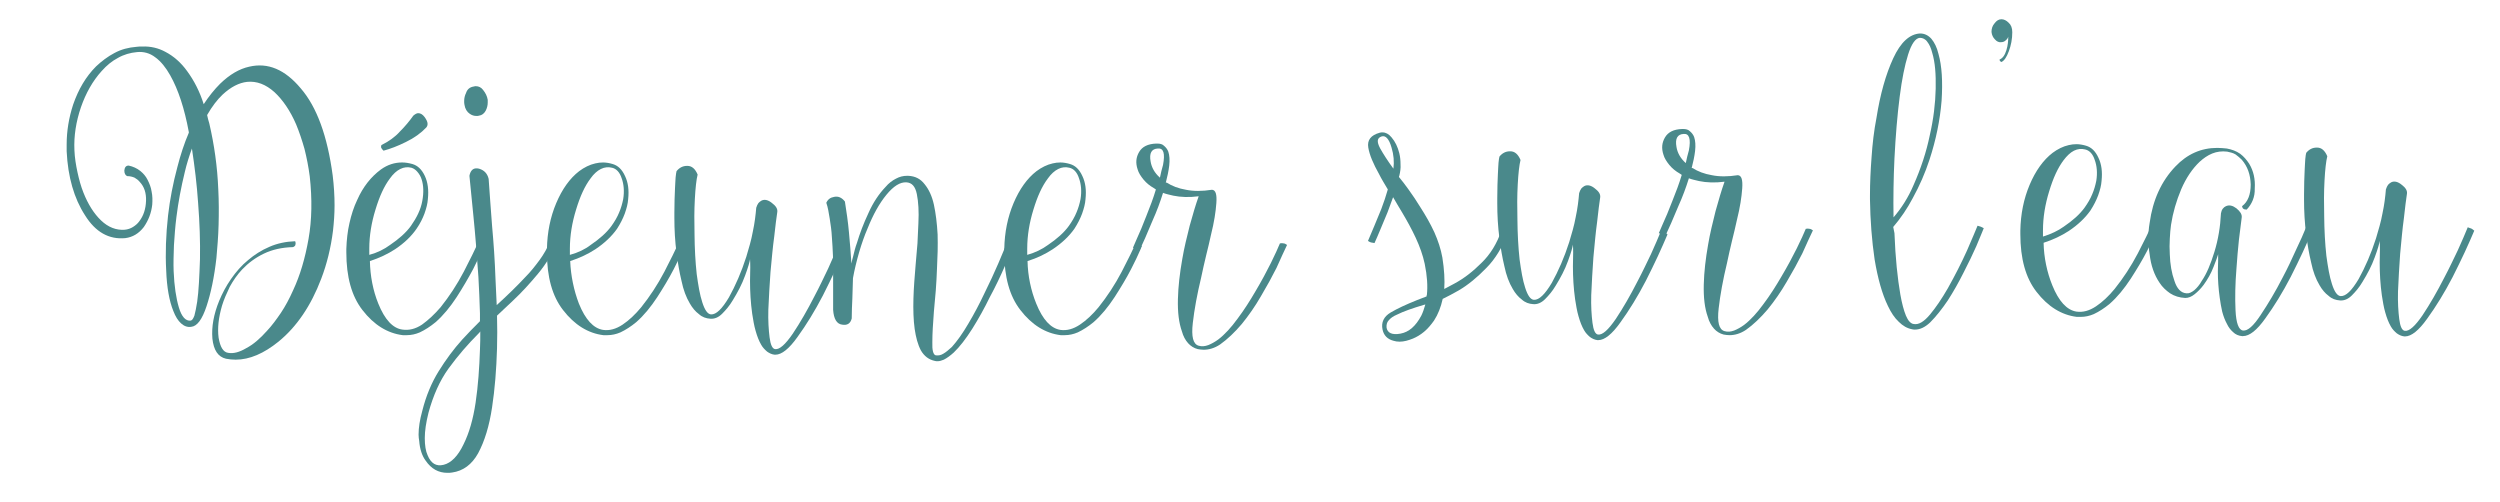 <?xml version="1.0" encoding="utf-8"?>
<!-- Generator: Adobe Illustrator 22.1.0, SVG Export Plug-In . SVG Version: 6.00 Build 0)  -->
<svg version="1.1" id="Calque_1" xmlns="http://www.w3.org/2000/svg" xmlns:xlink="http://www.w3.org/1999/xlink" x="0px" y="0px"
	 viewBox="0 0 806.3 162" style="enable-background:new 0 0 806.3 162;" xml:space="preserve">
<style type="text/css">
	.st0{fill:#4A898B;}
	.st1{display:none;}
	.st2{display:inline;fill:#6D6F72;}
</style>
<g>
	<g>
		<path class="st0" d="M611,75.2c0.3,8,1,14.6,1.9,19.8c0.5,2.8,1.1,5.1,1.8,6.8c0.7,1.7,1.6,2.6,2.5,2.7c1.6,0.3,3.3-0.7,5.3-3.1
			c1.9-2.3,3.8-5.1,5.7-8.4c2.3-4.1,4.4-8.2,6.2-12.2c1.8-4.1,2.9-6.8,3.4-8c0.3,0.1,0.6,0.2,1,0.3c0.3,0.1,0.6,0.3,1,0.5
			c-0.2,0.5-0.5,1.3-0.9,2.2c-0.4,1-0.9,2.2-1.5,3.6c-1.1,2.5-2.5,5.4-4.1,8.5c-1.6,3.2-3.3,6.2-5.1,9c-1.9,2.8-3.8,5.2-5.7,7.1
			c-1.7,1.6-3.3,2.3-4.9,2.3c-0.3,0-0.6,0-0.9-0.1c-1.6-0.3-3-1.1-4.3-2.4c-1.4-1.3-2.5-3-3.5-5.1c-1.9-3.9-3.3-9-4.3-15
			c-0.9-6.1-1.4-12.6-1.5-19.4v-1.2c0-4.1,0.2-8.2,0.5-12.2c0.3-4.5,0.8-8.8,1.6-12.9c1.2-7.6,3-14,5.4-19.2s5.3-7.8,8.6-8h0.1
			c1.4,0,2.6,0.6,3.6,1.7c1,1.2,1.8,2.8,2.3,4.9c1.1,3.9,1.4,8.9,1,15.1c-0.5,6.2-1.8,12.6-3.9,19c-1.4,4.3-3.2,8.4-5.4,12.4
			c-1.8,3.4-3.9,6.5-6.3,9.3L611,75.2z M617.2,59.6c2.3-5.2,4.1-10.6,5.2-16c1.2-5.2,1.8-10.3,1.9-15c0.1-4.7-0.2-8.5-1.1-11.5
			c-0.4-1.6-0.9-2.7-1.6-3.6c-0.6-0.9-1.5-1.3-2.4-1.3c-1.4,0.1-2.7,1.9-3.8,5.4s-2,8-2.7,13.5c-0.4,3-0.7,6.1-1,9.5
			s-0.5,6.9-0.7,10.5c-0.3,6.3-0.4,12.7-0.3,19C613.3,67.1,615.5,63.6,617.2,59.6z"/>
		<path class="st0" d="M649,10.4c0,2.2-0.4,4.2-1.1,6.1c-0.7,1.9-1.5,3.1-2.4,3.5c-0.2-0.1-0.4-0.2-0.5-0.4
			c-0.1-0.1-0.1-0.3-0.1-0.4c1-0.4,1.7-1.4,2.2-3s0.6-3.1,0.6-4.4c-0.1,0.4-0.3,0.8-0.8,1.2c-0.4,0.4-0.9,0.6-1.5,0.6
			c-0.7,0.1-1.4-0.2-2-0.9c-0.6-0.6-1-1.4-1.1-2.4c0-1.1,0.3-2,1-2.8c0.6-0.8,1.3-1.3,2.2-1.3c0.8,0,1.6,0.4,2.3,1.1
			C648.6,8,649,9,649,10.4z"/>
		<path class="st0" d="M661.9,92c2.1,5.2,4.7,8,7.8,8.5c2.1,0.3,4.2-0.3,6.3-1.7c2.1-1.4,4.1-3.3,6-5.6c2.8-3.5,5.3-7.3,7.5-11.5
			c2.1-4.1,3.6-7.1,4.4-8.9c0.3,0,0.7,0.1,1.1,0.2c0.3,0.1,0.6,0.2,1,0.4c-0.3,0.8-0.8,1.9-1.4,3.2c-0.6,1.4-1.4,2.8-2.1,4.3
			c-1.5,2.9-3.3,5.9-5.3,9c-2.1,3.2-4.3,5.9-6.8,8.1c-1.7,1.4-3.4,2.5-5.1,3.3c-1.4,0.6-2.8,0.9-4.2,0.9h-1.3
			c-4.9-0.6-9.3-3.3-13-8.1c-3.5-4.5-5.2-10.7-5.2-18.6v-1.1c0.1-5.4,1.1-10.3,3-14.8c1.9-4.5,4.4-8,7.4-10.3
			c1.6-1.2,3.4-2.1,5.2-2.5c0.8-0.2,1.7-0.3,2.5-0.3c1,0,2.1,0.2,3.1,0.5c1.7,0.5,3,1.7,4,3.9c1,2.1,1.3,4.5,1,7.4
			c-0.1,1.5-0.5,3-1.1,4.7c-0.6,1.6-1.4,3.2-2.5,4.9c-1.7,2.4-4,4.6-7,6.6c-2.3,1.5-5,2.8-8.1,3.8C659.2,83.1,660.2,87.8,661.9,92z
			 M665.6,73.1c2.8-1.9,5.1-3.9,6.7-6.1c1-1.4,1.9-2.9,2.5-4.4c0.6-1.4,1-2.8,1.3-4.3c0.4-2.5,0.2-4.8-0.5-6.7
			c-0.6-1.9-1.7-3.1-3.1-3.4c-1.2-0.3-2.4-0.2-3.6,0.4c-1.2,0.6-2.3,1.7-3.3,3c-1.9,2.5-3.4,5.8-4.7,10.1c-1.3,4.2-2,8.4-2,12.6v2
			C661.5,75.5,663.8,74.4,665.6,73.1z"/>
		<path class="st0" d="M724.6,67.6c-0.5,0-0.9-0.1-1.1-0.3c-0.2-0.1-0.3-0.4-0.4-0.8c1.9-1.4,2.8-3.8,2.8-7c-0.1-3.2-1-5.8-2.9-8
			c-0.6-0.6-1.3-1.2-2-1.7c-0.8-0.5-1.8-0.7-2.7-0.9c-1.7-0.2-3.3,0-4.8,0.6s-2.9,1.6-4.1,2.7c-2.3,2.2-4.3,5.1-5.9,8.8
			c-1.6,3.8-2.7,7.6-3.3,11.5c-0.2,1.3-0.3,2.8-0.4,4.5c-0.1,1.7-0.1,3.3,0,5c0.1,3.2,0.6,6.1,1.5,8.6c0.8,2.5,2.1,3.9,3.9,4
			c0.8,0.1,1.6-0.3,2.5-1c0.8-0.7,1.7-1.7,2.4-3c1.6-2.3,2.9-5.5,4.1-9.4c1.2-3.9,1.9-8.1,2.1-12.4c0.1-0.6,0.3-1.1,0.6-1.5
			s0.6-0.6,1-0.8c1.1-0.5,2.2-0.2,3.4,0.7c1.2,1,1.8,1.9,1.7,2.9c-0.2,1.8-0.5,4.2-0.9,7.2c-0.3,3-0.6,6.1-0.8,9.3
			c-0.4,4.9-0.5,9.4-0.3,13.5s1,6.3,2.4,6.5c1.5,0.2,3.4-1.5,5.7-5c2.4-3.6,4.8-7.6,7.1-12.1c1.6-3,3-6,4.3-8.9
			c1.4-2.9,2.5-5.4,3.3-7.4c0.3,0.1,0.6,0.3,1,0.4s0.7,0.4,1,0.7c-0.8,2-1.9,4.3-3.1,7c-1.2,2.6-2.5,5.2-3.9,8
			c-2.6,5-5.3,9.4-8.2,13.4c-2.7,3.8-5.1,5.7-7.2,5.7h-0.3c-1.1-0.1-2.1-0.5-2.9-1.3c-0.8-0.7-1.5-1.6-2-2.7
			c-0.6-1.1-1.1-2.4-1.5-3.9c-0.3-1.4-0.6-2.9-0.8-4.5c-0.4-2.9-0.6-5.7-0.6-8.4c0.1-2.7,0.1-4.5,0.1-5.6c-0.2,0.7-0.7,2.1-1.5,4.1
			c-0.8,2.1-1.9,4-3.2,5.8c-0.9,1.2-1.9,2.2-2.9,3s-2,1.2-3,1.2c-1.9-0.1-3.5-0.6-4.9-1.5c-1.3-0.9-2.5-2-3.4-3.4
			c-1.7-2.5-2.8-5.6-3.2-9.2c-0.3-1.7-0.4-3.5-0.4-5.1c0-1.7,0.1-3.3,0.4-5c1-7.4,3.8-13.5,8.3-18.2c3.8-4,8.3-6,13.5-6
			c1,0,2.1,0.1,3.1,0.2c1.6,0.3,3,0.8,4.3,1.7c1.2,0.9,2.1,2,2.9,3.2c1.4,2.3,2,5,1.8,8C727.3,63.5,726.3,65.8,724.6,67.6z"/>
		<path class="st0" d="M750.6,50.4c-0.4,1.6-0.7,4.2-0.9,7.9c-0.2,3.6-0.2,7.4-0.1,11.5c0,2.1,0.1,4.3,0.2,6.5
			c0.1,2.1,0.3,4.2,0.5,6.2c0.5,3.6,1,6.7,1.8,9.1c0.8,2.5,1.7,3.8,2.8,3.9c1.7,0.1,3.6-1.8,5.8-5.5c2.1-3.8,4-8.1,5.6-13.1
			c0.8-2.7,1.6-5.3,2.1-8.1c0.6-2.8,0.9-5.3,1.1-7.7c0.2-0.6,0.4-1.1,0.7-1.5c0.3-0.3,0.6-0.6,1-0.8c1-0.5,2.2-0.2,3.4,0.8
			c1.2,0.9,1.8,1.8,1.7,2.8c-0.3,1.8-0.6,4.5-1,8c-0.5,3.6-0.8,7.3-1.2,11.4l-0.4,6.2c-0.1,2.1-0.2,4.1-0.3,6
			c-0.1,3.5,0.1,6.5,0.4,8.9c0.3,2.4,0.9,3.7,1.8,3.8c1.4,0.2,3.3-1.5,5.7-5c2.4-3.6,4.7-7.6,7-12.1c1.6-3,3-6,4.4-8.9
			c1.3-2.9,2.4-5.4,3.2-7.4c0.3,0.1,0.7,0.3,1.1,0.4c0.3,0.1,0.6,0.4,1,0.7c-0.8,2-1.9,4.3-3.1,7c-1.2,2.6-2.5,5.2-3.9,8
			c-2.6,5-5.3,9.4-8.2,13.4c-2.7,3.8-5.1,5.7-7.1,5.7h-0.3c-0.9-0.1-1.7-0.5-2.4-1c-0.7-0.6-1.4-1.3-1.9-2.2
			c-0.7-1.2-1.3-2.7-1.8-4.5c-0.5-1.7-0.8-3.6-1.1-5.5c-0.5-3.6-0.7-7.1-0.7-10.6c0.1-3.4,0.1-5.8,0-7c-0.1,0.8-0.6,2.6-1.6,5.3
			c-1,2.8-2.4,5.4-4,8c-1,1.7-2.2,3.1-3.4,4.3c-1.2,1.2-2.5,1.7-3.8,1.6c-1.4-0.1-2.6-0.5-3.7-1.5c-1.1-0.8-2.1-2-2.9-3.4
			c-1.2-2-2.1-4.4-2.7-7.3c-0.7-2.9-1.2-5.9-1.6-9c-0.5-3.8-0.7-7.6-0.7-11.3v-1.7c0-3,0.1-5.6,0.2-7.8c0.1-1.4,0.1-2.6,0.2-3.6
			c0.1-1,0.2-1.7,0.3-2c0.9-1.1,2-1.7,3.4-1.7h0.1C748.7,47.6,749.8,48.5,750.6,50.4z"/>
	</g>
	<g>
		<path class="st0" d="M40.4,76.8c-5.2,0.5-9.6-1.9-13-7.4c-3.5-5.4-5.5-12.3-5.9-20.6v-2.2c0-4.3,0.7-8.6,2.1-12.9
			c1.7-4.9,4.1-9,7.4-12.3c1.8-1.7,3.8-3.2,5.9-4.3c2.2-1.2,4.6-1.8,7.1-2c0.6-0.1,1.3-0.1,1.9-0.1c2.7-0.1,5.2,0.5,7.4,1.7
			c2.7,1.4,5.1,3.5,7.1,6.3c2.2,3,4,6.5,5.3,10.6c1.7-2.6,3.5-4.8,5.3-6.6c3.1-3,6.2-4.8,9.4-5.5c6-1.4,11.5,0.9,16.6,7
			c5.2,6,8.6,15.4,10.3,28.1c0.4,3.3,0.6,6.5,0.6,9.6c0,2.8-0.2,5.5-0.5,8.2c-0.7,5.6-2,10.8-3.8,15.5c-3.3,8.7-7.9,15.5-13.8,20.3
			C85.1,114,80.5,116,76,116c-1,0-2.1-0.1-3.1-0.3c-2.6-0.6-4-2.8-4.4-6.5c-0.3-3.8,0.4-7.8,2.2-12.2c1-2.4,2.2-4.7,3.8-7
			c1.6-2.3,3.4-4.4,5.5-6.1c2-1.7,4.3-3.2,6.9-4.3c2.5-1.1,5.3-1.7,8.3-1.8c0.1,0.3,0.2,0.6,0.1,1c0,0.4-0.3,0.7-0.8,0.9
			c-3.6,0.1-6.7,0.8-9.4,2.1c-2.7,1.3-5,3-7,5.1c-1.6,1.7-2.9,3.6-4,5.6c-1,2.1-1.9,4.1-2.5,6.1c-1.1,3.8-1.5,7.2-1.1,10.3
			c0.5,3,1.5,4.7,3.1,4.9c1.7,0.3,3.6-0.2,5.8-1.5c2.3-1.2,4.5-3.1,6.8-5.7c1.5-1.6,2.9-3.5,4.4-5.7c1.4-2.1,2.7-4.5,3.9-7.2
			c2.3-4.9,3.9-10.4,5-16.6s1.2-12.9,0.4-20.2c-0.4-3.1-1-6.1-1.7-8.9c-0.8-2.8-1.7-5.5-2.7-7.9c-1.9-4.4-4.3-7.9-7-10.4
			c-2.8-2.5-5.7-3.6-8.8-3.3c-2.6,0.3-5.2,1.6-7.9,4.1c-1.7,1.6-3.4,3.8-5,6.6c0.2,0.9,0.4,1.8,0.7,2.7c1.6,6.9,2.6,13.9,2.9,21.3
			c0.2,3.8,0.2,7.6,0.1,11.4s-0.4,7.3-0.7,10.7c-0.7,6.2-1.8,11.4-3.2,15.6c-1.4,4.2-3,6.4-4.9,6.6c-1.2,0.2-2.3-0.2-3.3-1.1
			s-1.8-2.2-2.5-4c-1.3-3.2-2.1-7.6-2.3-13.1c-0.3-5.5-0.1-11.4,0.6-17.7c0.6-5.2,1.6-10.4,3-15.6c1-3.9,2.2-7.6,3.7-11.1
			c0-0.1,0-0.1,0-0.2c-1.4-7.6-3.4-13.7-6-18.3c-1.4-2.5-3-4.5-4.8-5.8c-1.8-1.4-3.8-1.9-5.9-1.7C42,17,39.9,17.6,38,18.7
			c-1.9,1-3.6,2.4-5.2,4.2c-2.9,3.2-5.1,7.1-6.7,11.7c-1.6,4.7-2.3,9.3-2.1,13.8c0.1,2.5,0.5,4.9,1,7.2s1.1,4.5,1.9,6.5
			c1.5,3.8,3.4,6.8,5.7,9s4.9,3.2,7.6,3c1-0.1,1.9-0.4,2.7-0.9s1.5-1.1,2-1.8c1.4-1.8,2.1-4,2.2-6.6c0.1-2.6-0.6-4.6-2-6.1
			c-0.5-0.6-1-1-1.7-1.4c-0.7-0.3-1.5-0.5-2.4-0.5c-0.6-0.3-0.9-0.9-0.9-1.8c0.1-1,0.5-1.6,1.4-1.6c1.4,0.3,2.7,0.9,3.7,1.7
			s1.8,1.7,2.4,2.9c0.6,1.2,1.1,2.4,1.3,3.8c0.3,1.4,0.3,2.8,0.2,4.2c-0.3,2.7-1.2,5-2.7,7.2C44.8,75.3,42.8,76.5,40.4,76.8z
			 M59.6,55.5c-1.2,4.9-2.1,9.7-2.7,14.5c-0.4,3.1-0.6,6.1-0.8,9.1c-0.1,3-0.2,5.8-0.1,8.3c0.2,4.9,0.8,8.8,1.7,11.8
			s2.2,4.4,3.8,4.2c0.5-0.1,0.8-0.6,1.2-1.6c0.3-1.1,0.6-2.6,0.9-4.5c0.5-3.5,0.7-8.1,0.9-13.7c0.1-5.7-0.1-11.7-0.6-18.1
			c-0.4-5.9-1.1-11.7-2-17.6C61,50.4,60.2,52.9,59.6,55.5z"/>
		<path class="st0" d="M122,97.9c2.1,5.2,4.7,8,7.8,8.4c2.1,0.3,4.2-0.2,6.3-1.6c2.1-1.5,4.1-3.4,6-5.6c2.8-3.5,5.3-7.3,7.5-11.5
			c2.1-4.1,3.6-7.1,4.4-8.9c0.3,0,0.7,0.1,1.1,0.2c0.3,0.1,0.6,0.2,1,0.4c-0.3,0.8-0.8,1.9-1.4,3.2l-2.1,4.3c-1.5,2.8-3.3,5.9-5.3,9
			c-2.1,3.2-4.3,5.9-6.8,8.1c-1.7,1.4-3.4,2.5-5.1,3.3c-1.4,0.6-2.8,0.9-4.2,0.9h-1.3c-4.9-0.6-9.3-3.3-13-8.1
			c-3.5-4.5-5.2-10.7-5.2-18.6v-1.1c0.1-2.9,0.4-5.7,1-8.3c0.6-2.7,1.4-5.2,2.5-7.5c1.9-4.3,4.5-7.5,7.6-9.8
			c2.2-1.6,4.5-2.3,6.9-2.3c1.1,0,2.2,0.2,3.3,0.5c1.7,0.5,3,1.7,4,3.8s1.3,4.6,1,7.5c-0.1,1.5-0.5,3-1.1,4.7
			c-0.6,1.6-1.4,3.2-2.5,4.8c-1.7,2.5-4,4.7-7,6.7c-2.3,1.5-5,2.8-8.1,3.8C119.4,89,120.3,93.7,122,97.9z M125.8,79
			c2.8-1.9,5.1-3.9,6.7-6.1c1.9-2.7,3.2-5.3,3.7-8.1c0.5-2.7,0.4-5-0.2-6.9c-0.3-1-0.8-1.8-1.4-2.5c-0.5-0.6-1.2-1.1-1.9-1.3
			c-1.2-0.3-2.4-0.2-3.6,0.4c-1.2,0.6-2.3,1.6-3.3,3c-1.9,2.5-3.4,5.8-4.7,10.1c-1.3,4.2-2,8.4-2,12.6v2
			C121.7,81.5,123.9,80.4,125.8,79z M133.3,37.3c0.6-0.5,1.1-0.8,1.6-0.8c0.7,0,1.4,0.4,2,1.2s1,1.6,1,2.2c0,0.5-0.1,0.8-0.4,1.2
			c-1.7,1.8-3.9,3.4-6.6,4.7c-2.6,1.3-5,2.2-7.2,2.8c-0.3-0.3-0.5-0.5-0.6-0.7c-0.1-0.1-0.2-0.3-0.2-0.5c0-0.1,0-0.3,0.1-0.6
			c2.4-1.2,4.4-2.6,6-4.4C130.7,40.7,132.1,39,133.3,37.3z"/>
		<path class="st0" d="M151.4,56.7c0.3-1.6,1.1-2.4,2.2-2.4c0.3,0,0.5,0,0.9,0.1c1.7,0.5,2.7,1.6,3.1,3.3c0.3,4.6,0.7,9.6,1.1,15.1
			c0.5,5.5,0.9,11.2,1.1,17c0.1,2.8,0.3,5.7,0.4,8.6c3.3-3,6.4-6,9.2-9c1.7-1.7,3.2-3.6,4.6-5.5c1.4-1.9,2.5-3.9,3.5-6.1l2.3,0.3
			c-1.7,3.8-3.8,7.2-6.3,10.2s-5.2,6-8.1,8.7l-5.1,4.8c0.1,3.6,0.1,7.1,0,10.6c-0.2,6.8-0.7,13.1-1.6,19c-0.9,6-2.4,10.9-4.5,14.8
			c-2,3.6-4.8,5.7-8.4,6.2c-0.5,0.1-1,0.1-1.5,0.1c-2.9,0-5.2-1.3-7-3.9c-1.2-1.6-1.9-3.8-2.1-6.4c-0.1-0.6-0.2-1.3-0.2-2
			c0-2.3,0.4-4.8,1.2-7.7c1.2-4.8,3-9.1,5.3-12.8c2.3-3.7,4.8-7.1,7.6-10.2c1.9-2.1,3.8-4,5.7-5.9c0-0.8,0-1.7,0-2.5
			c-0.1-4-0.3-8-0.5-11.8c-0.5-7.1-1-13.6-1.6-19.5C152.1,63.8,151.7,59.5,151.4,56.7z M154.3,107.6c-3.4,3.4-6.6,7.1-9.6,11.2
			c-2.9,4-5,8.8-6.5,14.3c-0.8,3.2-1.2,5.9-1.2,8.2c0,2.3,0.3,4.2,0.9,5.5c1.1,2.7,2.8,3.7,5.2,3.1s4.6-2.8,6.4-6.6
			c1.8-3.6,3.1-8.1,3.9-13.5c0.8-5.4,1.2-11.1,1.4-17.1c0.1-1.9,0.1-3.9,0.1-5.8C154.7,107.2,154.5,107.4,154.3,107.6z M152.8,27.9
			c0.3-0.1,0.5-0.1,0.7-0.1c0.9,0,1.7,0.4,2.3,1.2c0.8,1,1.3,2,1.5,3.2v0.9c0,0.8-0.2,1.7-0.6,2.5c-0.5,1-1.3,1.6-2.2,1.7
			c-0.3,0.1-0.5,0.1-0.8,0.1c-0.8,0-1.5-0.2-2.2-0.7c-0.9-0.6-1.5-1.6-1.7-2.9c-0.1-0.4-0.1-0.8-0.1-1.2c0-0.9,0.2-1.8,0.6-2.6
			C150.7,28.8,151.5,28.1,152.8,27.9z"/>
		<path class="st0" d="M186.7,97.9c2.1,5.2,4.7,8,7.8,8.5c2.1,0.3,4.2-0.3,6.3-1.7c2.1-1.4,4.1-3.3,6-5.6c2.8-3.5,5.3-7.3,7.5-11.5
			c2.1-4.1,3.6-7.1,4.4-8.9c0.3,0,0.7,0.1,1.1,0.2c0.3,0.1,0.6,0.2,1,0.4c-0.3,0.8-0.8,1.9-1.4,3.2c-0.6,1.4-1.4,2.8-2.1,4.3
			c-1.5,2.9-3.3,5.9-5.3,9c-2.1,3.2-4.3,5.9-6.8,8.1c-1.7,1.4-3.4,2.5-5.1,3.3c-1.4,0.6-2.8,0.9-4.2,0.9h-1.3
			c-4.9-0.6-9.3-3.3-13-8.1c-3.5-4.5-5.2-10.7-5.2-18.6v-1.1c0.1-5.4,1.1-10.3,3-14.8s4.4-8,7.4-10.3c1.6-1.2,3.4-2.1,5.2-2.5
			c0.8-0.2,1.7-0.3,2.5-0.3c1,0,2.1,0.2,3.1,0.5c1.7,0.5,3,1.7,4,3.9c1,2.1,1.3,4.5,1,7.4c-0.1,1.5-0.5,3-1.1,4.7
			c-0.6,1.6-1.4,3.2-2.5,4.9c-1.7,2.4-4,4.6-7,6.6c-2.3,1.5-5,2.8-8.1,3.8C184.1,89,185.1,93.7,186.7,97.9z M190.5,79
			c2.8-1.9,5.1-3.9,6.7-6.1c1-1.4,1.9-2.9,2.5-4.4c0.6-1.4,1-2.8,1.3-4.3c0.4-2.5,0.2-4.8-0.5-6.7c-0.6-1.9-1.7-3.1-3.1-3.4
			c-1.2-0.3-2.4-0.2-3.6,0.4c-1.2,0.6-2.3,1.6-3.3,3c-1.9,2.5-3.4,5.8-4.7,10.1c-1.3,4.2-2,8.4-2,12.6v2
			C186.4,81.5,188.7,80.4,190.5,79z"/>
		<path class="st0" d="M225,56.3c-0.4,1.6-0.7,4.2-0.9,7.9c-0.2,3.6-0.2,7.4-0.1,11.5c0,2.1,0.1,4.3,0.2,6.5
			c0.1,2.1,0.3,4.2,0.5,6.2c0.5,3.6,1,6.7,1.8,9.1c0.8,2.5,1.7,3.8,2.8,3.9c1.7,0.1,3.6-1.8,5.8-5.5c2.1-3.8,4-8.1,5.6-13.1
			c0.8-2.7,1.6-5.3,2.1-8.1c0.6-2.8,0.9-5.3,1.1-7.7c0.2-0.6,0.4-1.1,0.7-1.5c0.3-0.3,0.6-0.6,1-0.8c1-0.5,2.2-0.2,3.4,0.8
			c1.2,0.9,1.8,1.8,1.7,2.8c-0.3,1.8-0.6,4.5-1,8c-0.5,3.6-0.8,7.3-1.2,11.4l-0.4,6.2c-0.1,2.1-0.2,4.1-0.3,6
			c-0.1,3.5,0.1,6.5,0.4,8.9c0.3,2.4,0.9,3.7,1.8,3.8c1.4,0.2,3.3-1.5,5.7-5c2.4-3.6,4.7-7.6,7-12.1c1.6-3,3-6,4.4-8.9
			c1.3-2.9,2.4-5.4,3.2-7.4c0.3,0.1,0.7,0.3,1.1,0.4c0.3,0.1,0.6,0.4,1,0.7c-0.8,2-1.9,4.3-3.1,7c-1.2,2.6-2.5,5.2-3.9,8
			c-2.6,5-5.3,9.4-8.2,13.4c-2.7,3.8-5.1,5.7-7.1,5.7h-0.3c-0.9-0.1-1.7-0.5-2.4-1c-0.7-0.6-1.4-1.3-1.9-2.2
			c-0.7-1.2-1.3-2.7-1.8-4.5c-0.5-1.7-0.8-3.6-1.1-5.5c-0.5-3.6-0.7-7.1-0.7-10.6c0.1-3.4,0.1-5.8,0-7c-0.1,0.8-0.6,2.6-1.6,5.3
			c-1,2.8-2.4,5.4-4,8c-1,1.7-2.2,3.1-3.4,4.3c-1.2,1.2-2.5,1.7-3.8,1.6c-1.4-0.1-2.6-0.5-3.7-1.5c-1.1-0.8-2.1-2-2.9-3.4
			c-1.2-2-2.1-4.4-2.7-7.3c-0.7-2.9-1.2-5.9-1.6-9c-0.5-3.8-0.7-7.6-0.7-11.3v-1.7c0-3,0.1-5.6,0.2-7.8c0.1-1.4,0.1-2.6,0.2-3.6
			c0.1-1,0.2-1.6,0.3-2c0.9-1.1,2-1.7,3.4-1.7h0.1C223.1,53.5,224.2,54.4,225,56.3z"/>
		<path class="st0" d="M272.5,65c0.5,3.2,1,6.5,1.3,9.9s0.6,6.7,0.8,10.1c0.1-0.6,0.3-1.4,0.6-2.5c0.3-1.2,0.6-2.6,1.2-4.2
			c0.9-3,2.1-6.2,3.7-9.6c1.5-3.4,3.4-6.2,5.5-8.4c1-1.2,2.2-2.1,3.4-2.7c1.1-0.6,2.3-0.9,3.5-0.9h0.4c2.3,0.1,4,1,5.3,2.7
			c1.4,1.7,2.4,3.9,3,6.6c0.6,2.8,1,6,1.2,9.6c0.1,3.6,0,7.2-0.2,11c-0.1,2.4-0.2,4.8-0.4,7.2c-0.2,2.3-0.4,4.6-0.6,6.7
			c-0.3,3.9-0.5,7.2-0.5,9.8c-0.1,2.7,0.3,4.1,1.1,4.3c0.8,0.1,1.6,0,2.4-0.5c0.9-0.5,1.8-1.3,2.8-2.2c1.7-1.9,3.5-4.4,5.3-7.5
			c1.9-3.2,3.6-6.4,5.2-9.8c1.7-3.4,3.2-6.7,4.5-9.7s2.2-5.3,2.8-6.7c0.4,0,0.7,0,1.1,0.1s0.8,0.2,1.2,0.3c-0.6,1.6-1.7,4-3,7.2
			c-1.4,3.2-3,6.6-4.9,10.1c-1.7,3.5-3.6,6.9-5.6,10.1c-2.1,3.3-4.1,5.9-6,7.7c-1.1,1-2.2,1.8-3.2,2.3c-0.7,0.3-1.4,0.5-2,0.5
			c-0.3,0-0.6,0-0.9-0.1c-1.9-0.4-3.4-1.5-4.5-3.4c-1-1.9-1.6-4.2-2-6.9c-0.4-2.9-0.5-6.2-0.4-9.8c0.1-3.6,0.4-7.1,0.7-10.8
			c0.2-2.4,0.4-4.7,0.6-7c0.1-2.3,0.2-4.4,0.3-6.5c0.2-3.8,0-6.9-0.5-9.4s-1.6-3.7-3.4-3.8c-2-0.1-4.1,1.2-6.4,4
			c-2.3,2.8-4.3,6.4-6.1,10.9c-1,2.3-1.9,4.9-2.7,7.6c-0.8,2.8-1.5,5.6-2,8.4l-0.2,6.6c-0.1,2.2-0.2,4.3-0.2,6.4
			c-0.4,1.6-1.4,2.3-3.1,2c-1.7-0.2-2.7-1.8-2.9-4.8V88.8c0.1-4.2-0.1-8.3-0.4-12.3c-0.1-2.1-0.4-4.1-0.7-6
			c-0.3-1.9-0.6-3.7-1.1-5.1c0.5-1.1,1.3-1.7,2.5-1.9C270.3,63.2,271.5,63.7,272.5,65z"/>
		<path class="st0" d="M334.2,97.9c2.1,5.2,4.7,8,7.8,8.5c2.1,0.3,4.2-0.3,6.3-1.7c2.1-1.4,4.1-3.3,6-5.6c2.8-3.5,5.3-7.3,7.5-11.5
			c2.1-4.1,3.6-7.1,4.4-8.9c0.3,0,0.7,0.1,1.1,0.2c0.3,0.1,0.6,0.2,1,0.4c-0.3,0.8-0.8,1.9-1.4,3.2c-0.6,1.4-1.4,2.8-2.1,4.3
			c-1.5,2.9-3.3,5.9-5.3,9c-2.1,3.2-4.3,5.9-6.8,8.1c-1.7,1.4-3.4,2.5-5.1,3.3c-1.4,0.6-2.8,0.9-4.2,0.9h-1.3
			c-4.9-0.6-9.3-3.3-13-8.1c-3.5-4.5-5.2-10.7-5.2-18.6v-1.1c0.1-5.4,1.1-10.3,3-14.8s4.4-8,7.4-10.3c1.6-1.2,3.4-2.1,5.2-2.5
			c0.8-0.2,1.7-0.3,2.5-0.3c1,0,2.1,0.2,3.1,0.5c1.7,0.5,3,1.7,4,3.9c1,2.1,1.3,4.5,1,7.4c-0.1,1.5-0.5,3-1.1,4.7
			c-0.6,1.6-1.4,3.2-2.5,4.9c-1.7,2.4-4,4.6-7,6.6c-2.3,1.5-4.9,2.8-8.1,3.8C331.5,89,332.5,93.7,334.2,97.9z M338,79
			c2.8-1.9,5.1-3.9,6.7-6.1c1-1.4,1.9-2.9,2.5-4.4c0.6-1.4,1-2.8,1.3-4.3c0.4-2.5,0.2-4.8-0.5-6.7c-0.6-1.9-1.7-3.1-3.1-3.4
			c-1.2-0.3-2.4-0.2-3.6,0.4c-1.2,0.6-2.3,1.6-3.3,3c-1.9,2.5-3.4,5.8-4.7,10.1c-1.3,4.2-2,8.4-2,12.6v2
			C333.8,81.5,336.1,80.4,338,79z"/>
		<path class="st0" d="M376.3,58.9c1.7,1.1,3.8,1.9,6.2,2.3c2.4,0.5,5.2,0.5,8.4,0c1.2,0.1,1.6,1.5,1.4,4.3s-0.7,6.1-1.7,10.1
			c-0.5,2.2-1,4.5-1.6,6.8c-0.6,2.4-1.1,4.8-1.6,7.1c-1.3,5.4-2.2,10.3-2.7,14.7c-0.5,4.4,0.1,6.8,1.9,7.3c1,0.3,2,0.2,3.1-0.2
			c1-0.4,2.1-1,3.2-1.8c2.1-1.6,4.2-3.9,6.3-6.8c2.1-2.8,4-5.8,5.8-8.9c1.9-3.2,3.5-6.2,4.9-9s2.3-4.9,2.9-6.3
			c0.5-0.1,0.8-0.1,1.2,0c0.3,0,0.7,0.2,1.1,0.5c-0.4,0.8-0.9,1.9-1.5,3.2c-0.6,1.3-1.2,2.7-1.9,4.2c-1.4,2.8-3.1,5.9-5,9.1
			c-1.9,3.3-4,6.3-6.2,9c-2.3,2.7-4.6,4.9-7,6.6c-1.8,1.2-3.6,1.7-5.3,1.7c-0.6,0-1.3-0.1-1.9-0.2c-1.2-0.3-2.3-1-3.1-1.9
			c-0.9-1-1.6-2.3-2-3.8c-1-2.8-1.4-6.2-1.3-10.4c0.1-4.1,0.6-8.4,1.4-12.9c0.6-3.6,1.5-7.2,2.4-10.8c1-3.6,1.9-6.7,2.9-9.5
			c-3,0.4-5.8,0.3-8.2-0.2c-1.2-0.3-2.3-0.5-3.3-0.9c-0.9,2.9-2,5.9-3.4,9c-1.7,4.1-3.1,7.3-4.2,9.6c-0.2-0.1-0.5-0.3-0.9-0.4
			c-0.4-0.2-0.8-0.4-1.2-0.5c0.6-1.5,1.6-3.6,2.7-6.2c1.1-2.7,2.2-5.5,3.3-8.4c0.5-1.4,1-2.8,1.4-4.2c-0.2-0.1-0.4-0.3-0.6-0.4
			c-1.4-0.8-2.5-1.7-3.4-2.8s-1.6-2.2-1.9-3.3c-0.7-2.1-0.5-3.9,0.5-5.6c1-1.7,2.8-2.6,5.5-2.7h0.3c1,0,1.7,0.2,2.2,0.7
			c0.6,0.5,1.1,1.1,1.4,1.9c0.4,1.2,0.5,2.7,0.3,4.5c-0.2,1.7-0.6,3.6-1.1,5.5L376.3,58.9z M373.4,47.9c-2,0.1-2.8,1.5-2.3,4.2
			c0.3,1.9,1.3,3.7,3,5.2c0.3-1.4,0.6-2.8,1-4.1C375.8,49.5,375.3,47.7,373.4,47.9z"/>
	</g>
	<g>
		<path class="st0" d="M443.3,78.4c-0.3-0.1-0.7-0.1-1.1-0.2c-0.3-0.1-0.6-0.2-1-0.5c1.3-3,2.7-6.4,4.3-10.3
			c0.8-2.1,1.5-4.2,2.1-6.3c-1-1.7-2-3.3-2.8-4.9c-1.9-3.4-3.1-6.2-3.5-8.6c-0.4-2.4,0.8-4,3.7-4.8c0.3-0.1,0.6-0.1,0.9-0.1
			c1,0,2,0.5,2.9,1.6c1.2,1.4,2,3.1,2.5,5.1c0.3,1.2,0.4,2.4,0.4,3.6c0.1,1.2-0.1,2.5-0.4,3.7c-0.1,0.1-0.1,0.3-0.1,0.4
			c1,1.2,2,2.5,3,3.9c1.4,1.9,2.7,3.9,4,6c1.6,2.5,3.1,5.1,4.4,7.9c1.2,2.7,2.1,5.4,2.6,8.2c0.6,3.8,0.8,7.2,0.6,10.1
			c1-0.5,2.1-1.1,3.2-1.7c3.2-1.7,6.1-4,8.8-6.7c2.8-2.7,5-6.2,6.5-10.6c0.2-0.1,0.5-0.1,1.1,0c0.5,0.1,0.8,0.3,1.1,0.6
			c-1.9,4.8-4.2,8.7-7.1,11.6c-2.9,3-5.9,5.5-9,7.3c-1.7,1-3.5,1.9-5.1,2.7c-0.6,2.7-1.5,5-2.8,7c-1,1.4-2,2.6-3.2,3.6
			s-2.4,1.7-3.6,2.2c-1.5,0.6-2.9,1-4.3,1c-0.7,0-1.4-0.1-2-0.3c-1.9-0.5-3.1-1.7-3.5-3.6c-0.5-2.3,0.4-4.2,2.6-5.5s5-2.6,8.5-4
			c1-0.4,2-0.8,3.1-1.2c0-0.2,0-0.4,0.1-0.5c0.3-2.8,0.1-6.1-0.7-10c-0.6-2.8-1.6-5.6-2.9-8.4s-2.8-5.5-4.4-8.2
			c-1-1.6-1.9-3.2-2.9-4.9c-0.6,1.6-1.2,3.3-1.8,4.9C445.8,72.5,444.5,75.8,443.3,78.4z M448.8,47.6c-0.8-2.8-1.9-4-3.2-3.6
			c-1.5,0.5-1.6,1.7-0.5,3.8c1,1.8,2.4,4,4.3,6.6C449.7,52.2,449.5,49.9,448.8,47.6z M450.5,101.5c-1.2,0.5-2,1.1-2.6,1.8
			c-0.6,0.6-0.8,1.5-0.7,2.4c0.3,1.7,1.8,2.4,4.5,1.9s4.9-2.4,6.7-5.8c0.5-1,0.9-2.2,1.3-3.6l-0.4,0.1
			C455.6,99.4,452.7,100.4,450.5,101.5z"/>
		<path class="st0" d="M490.4,51.6c-0.4,1.6-0.7,4.2-0.9,7.9c-0.2,3.6-0.2,7.4-0.1,11.5c0,2.1,0.1,4.3,0.2,6.5
			c0.1,2.1,0.3,4.2,0.5,6.2c0.5,3.6,1,6.7,1.8,9.1c0.8,2.5,1.7,3.8,2.8,3.9c1.7,0.1,3.6-1.8,5.8-5.5c2.1-3.8,4-8.1,5.6-13.1
			c0.8-2.7,1.6-5.3,2.1-8.1c0.6-2.8,0.9-5.3,1.1-7.7c0.2-0.6,0.4-1.1,0.7-1.5c0.3-0.3,0.6-0.6,1-0.8c1-0.5,2.2-0.2,3.4,0.8
			c1.2,0.9,1.8,1.8,1.7,2.8c-0.3,1.8-0.6,4.5-1,8c-0.5,3.6-0.8,7.3-1.2,11.4l-0.4,6.2c-0.1,2.1-0.2,4.1-0.3,6
			c-0.1,3.5,0.1,6.5,0.4,8.9c0.3,2.4,0.9,3.7,1.8,3.8c1.4,0.2,3.3-1.5,5.7-5c2.4-3.6,4.7-7.6,7-12.1c1.6-3,3-6,4.4-8.9
			c1.3-2.9,2.4-5.4,3.2-7.4c0.3,0.1,0.7,0.3,1.1,0.4c0.3,0.1,0.6,0.4,1,0.7c-0.8,2-1.9,4.3-3.1,7c-1.2,2.6-2.5,5.2-3.9,8
			c-2.6,5-5.3,9.4-8.2,13.4c-2.7,3.8-5.1,5.7-7.1,5.7h-0.3c-0.9-0.1-1.7-0.5-2.4-1c-0.7-0.6-1.4-1.3-1.9-2.2
			c-0.7-1.2-1.3-2.7-1.8-4.5c-0.5-1.7-0.8-3.6-1.1-5.5c-0.5-3.6-0.7-7.1-0.7-10.6c0.1-3.4,0.1-5.8,0-7c-0.1,0.8-0.6,2.6-1.6,5.3
			c-1,2.8-2.4,5.4-4,8c-1,1.7-2.2,3.1-3.4,4.3c-1.2,1.2-2.5,1.7-3.8,1.6c-1.4-0.1-2.6-0.5-3.7-1.5c-1.1-0.8-2.1-2-2.9-3.4
			c-1.2-2-2.1-4.4-2.7-7.3c-0.7-2.9-1.2-5.9-1.6-9c-0.5-3.8-0.7-7.6-0.7-11.3v-1.7c0-3,0.1-5.6,0.2-7.8c0.1-1.4,0.1-2.6,0.2-3.6
			s0.2-1.6,0.3-2c0.9-1.1,2-1.7,3.4-1.7h0.1C488.5,48.8,489.6,49.7,490.4,51.6z"/>
		<path class="st0" d="M545.9,54.2c1.7,1.1,3.8,1.9,6.2,2.3c2.4,0.5,5.2,0.5,8.4,0c1.2,0.1,1.6,1.5,1.4,4.3
			c-0.2,2.8-0.7,6.1-1.7,10.1c-0.5,2.2-1,4.5-1.6,6.8c-0.6,2.4-1.1,4.8-1.6,7.1c-1.3,5.4-2.2,10.3-2.7,14.7
			c-0.5,4.4,0.1,6.8,1.9,7.3c1,0.3,2,0.2,3.1-0.2c1-0.4,2.1-1,3.2-1.8c2.1-1.6,4.2-3.9,6.3-6.8c2.1-2.8,4-5.8,5.8-8.9
			c1.9-3.2,3.5-6.2,4.9-9s2.3-4.9,2.9-6.3c0.5-0.1,0.8-0.1,1.2,0c0.3,0,0.7,0.2,1.1,0.5c-0.4,0.8-0.9,1.9-1.5,3.2
			c-0.6,1.3-1.2,2.7-1.9,4.2c-1.4,2.8-3.1,5.9-5,9.1c-1.9,3.3-4,6.3-6.2,9c-2.3,2.7-4.6,4.9-7,6.6c-1.8,1.2-3.6,1.7-5.3,1.7
			c-0.6,0-1.3-0.1-1.9-0.2c-1.2-0.3-2.3-1-3.1-1.9c-0.9-1-1.6-2.3-2-3.8c-1-2.8-1.4-6.2-1.3-10.4c0.1-4.1,0.6-8.4,1.4-12.9
			c0.6-3.6,1.5-7.2,2.4-10.8c1-3.6,1.9-6.7,2.9-9.5c-3,0.4-5.8,0.3-8.2-0.2c-1.2-0.3-2.3-0.5-3.3-0.9c-0.9,2.9-2,5.9-3.4,9
			c-1.7,4.1-3.1,7.3-4.2,9.6c-0.2-0.1-0.5-0.3-0.9-0.4c-0.4-0.2-0.8-0.4-1.2-0.5c0.6-1.5,1.6-3.6,2.7-6.2c1.1-2.7,2.2-5.5,3.3-8.4
			c0.5-1.4,1-2.8,1.4-4.2c-0.2-0.1-0.4-0.3-0.6-0.4c-1.4-0.8-2.5-1.7-3.4-2.8s-1.6-2.2-1.9-3.3c-0.7-2.1-0.5-3.9,0.5-5.6
			c1-1.7,2.8-2.6,5.5-2.7h0.3c1,0,1.7,0.2,2.2,0.7c0.6,0.5,1.1,1.1,1.4,1.9c0.4,1.2,0.5,2.7,0.3,4.5c-0.2,1.7-0.6,3.6-1.1,5.5
			L545.9,54.2z M543,43.2c-2,0.1-2.8,1.5-2.3,4.2c0.3,1.9,1.3,3.7,3,5.2c0.3-1.4,0.6-2.8,1-4.1C545.4,44.8,544.8,43,543,43.2z"/>
	</g>
</g>
<g class="st1">
	<path class="st2" d="M161.5,237.8l0.5,6.9c0,0.4-0.4,0.6-1.1,0.6l-0.8-0.3c-0.4-1.4-0.6-3.1-0.6-5.1l0.2-6.6
		c-0.2-0.3-0.4-0.6-0.4-0.8c0.4-0.4,0.6-1.5,0.6-3.3c0-4.2-0.1-6.5-0.3-6.9c0.4-0.6,0.6-0.9,0.8-0.9h2.5c0.5,0,1.1,0.1,1.8,0.4
		c0.8,0.3,1.4,0.5,1.8,0.8c0.9,0.5,1.4,1.9,1.4,4.2c0,2-0.1,3.2-0.4,3.6c-0.3,0.4-0.6,0.8-0.9,1.1c-0.3,0.3-0.7,0.6-1.2,0.8
		c-1,0.5-2.4,0.9-4,1.2L161.5,237.8L161.5,237.8z M161.4,223.5l0.3,5.1l-0.2,3.4l0.4,0.3c2.7,0,4.2-1.8,4.3-5.5c0-0.3,0-0.6,0-1
		s0-0.7-0.1-1c0-0.3-0.1-0.6-0.3-0.9s-0.3-0.6-0.6-0.8c-0.6-0.5-1.4-0.7-2.6-0.7c-0.5,0-0.8,0.1-1,0.2
		C161.5,222.9,161.4,223.2,161.4,223.5z"/>
	<path class="st2" d="M180.9,239.3h-1.5c-0.5-0.1-1.1-0.2-1.8-0.2s-1,0-1,0c-0.1,0-0.1,0.1-0.1,0.1c0,0.1,0,0.1-0.1,0.1l-0.1,0.7
		c-0.1,0.6-0.2,1.3-0.5,2.2c-0.5,1.7-1,2.5-1.6,2.5c-0.2,0-0.5-0.1-0.7-0.2c-0.3-0.1-0.4-0.3-0.4-0.4c0.5-0.9,1-2.2,1.5-4
		s0.8-2.9,1-3.4c0.1-0.4,0.4-1.3,0.7-2.7c0.3-1.4,0.6-2.2,0.7-2.7c0.1-0.4,0.4-1.4,0.9-2.8s0.8-2.4,0.9-2.8c0.1-0.4,0.2-1,0.3-1.8
		c0.3-1.9,0.6-2.9,0.7-3.1h0.8c0.5,0,0.8-0.1,1-0.2c0.2,0,0.5,0,0.7,0.1s0.3,0.2,0.3,0.4c0,1.1,0.2,3.3,0.7,6.6
		c0.5,3.3,0.8,5.4,1.1,6.3c0.3,1,0.6,1.9,0.9,2.8c0.3,0.9,0.5,1.6,0.5,2.1l-0.3,0.5c0,0.5,0.2,1.3,0.5,2.4c0.3,1,0.5,1.8,0.5,2.2
		c0,0.4-0.1,0.7-0.4,0.8c-0.8,0-1.2-0.1-1.4-0.2s-0.3-0.4-0.3-0.7c0-0.3,0-0.7-0.1-1.1s-0.1-0.8-0.2-1.1c-0.1-0.3-0.2-0.7-0.3-1.3
		c-0.2-0.6-0.3-0.9-0.3-1.1C182.7,239.4,181.8,239.3,180.9,239.3z M176.9,237.6c0,0.2,0.4,0.4,1.3,0.6c1.4,0.2,2.9,0.4,4.5,0.4h0.6
		c-0.2-0.5-0.4-1-0.4-1.6v-0.8c0-1.5-0.3-3.6-0.9-6.4c-0.6-2.8-0.9-4.9-0.9-6.3c-2,6.1-3.2,9.9-3.6,11.4
		C177.1,236.2,176.9,237.2,176.9,237.6z"/>
	<path class="st2" d="M207.7,223l-0.1-0.9c0-0.5,0.3-0.7,0.8-0.7c0.4,0,0.7,0.1,0.9,0.3c0.2,0.2,0.3,0.5,0.3,0.7v2.4l-0.3,0.3
		c0,1.9-0.2,5.4-0.6,10.8c-0.4,5.3-0.8,8.2-1.2,8.7c-0.1,0-0.4,0.1-0.8,0.1c-0.4,0.1-0.8,0.1-0.9,0.1s-0.3-0.1-0.5-0.2
		c-0.1-0.2-0.3-0.4-0.3-0.6c-0.1-0.3-0.2-0.4-0.2-0.5l0.1-0.1c-0.2-1-0.7-2.1-1.5-3.4c-0.7-1.3-1.2-2.1-1.4-2.6
		c-0.1-0.1-0.6-1-1.5-2.7c-3.4-6.6-5.5-10.2-6.3-10.7c-0.3,0.7-0.4,1.6-0.4,2.5l0.1,2.8l-0.1,1.7c0,0.3,0.1,1.1,0.2,2.5h-0.2
		c0,4,0.1,6.1,0.4,6.6v3.2c0.1,0.2,0.2,0.4,0.2,0.6c0,0.6-0.3,0.8-1,0.8c-0.8,0-1.2-0.6-1.2-1.9l0.2-2.3l-0.4-10.2l0.4-6.3v-0.6
		c0-0.3,0-0.5,0-0.6s0.1-0.2,0.1-0.4c0-0.1,0.1-0.3,0.1-0.3c0.1-0.1,0.1-0.2,0.2-0.3c0.1-0.2,0.3-0.4,0.6-0.5l0.2,0.1l0.5-0.1
		c0.4,0.1,0.7,0.3,0.8,0.6c0,0,0,0.1,0.1,0.2c0,0.1,0.1,0.2,0.1,0.2c0.6,1.7,2,4,4,7.1c2,3,3.3,5,3.7,5.8c0.4,0.9,0.8,1.8,1.2,2.7
		c0.8,2.1,1.6,3.7,2.5,4.7l0.1-0.1C207.3,237.2,207.7,230.7,207.7,223z M206.5,244.7C206.6,244.7,206.6,244.7,206.5,244.7
		L206.5,244.7z"/>
	<path class="st2" d="M224.2,244.4l-1.9-0.1c-0.3,0-0.6,0.1-1,0.2s-0.9,0.2-1.4,0.2c-0.6,0-0.9-0.1-1.1-0.3h-0.9
		c-0.8,0-1.3-0.1-1.5-0.4c0-0.2,0.1-0.3,0.3-0.4s0.4-0.2,0.4-0.2h1.6l0.2-0.1l0.2-0.7l-0.4-7.8l0.3-8.3c0-1.6-0.1-3-0.3-4.1
		c-0.4-0.1-0.9-0.1-1.7-0.1l-1.3,0.1c-0.7,0-1.1-0.2-1.1-0.6c0-0.1,0.2-0.2,0.5-0.3c0.3-0.1,0.6-0.1,0.8-0.1c5.2,0,7.8,0.4,7.8,1.1
		c0,0.1,0,0.2-0.1,0.3l-1.3,0.1c-0.3-0.1-0.8-0.2-1.6-0.2l-0.3,0.1c0.1,0.2,0.2,0.8,0.2,1.9l-0.2,8.5l0.4,7.8l-0.1,1.1
		c0,0.6,0.1,0.9,0.2,1l-0.1,0.1c0,0.2,0.4,0.3,1.2,0.3h1.6c1.1,0,1.7,0.2,1.7,0.5c0,0.2-0.1,0.4-0.4,0.5
		C224.9,244.3,224.6,244.4,224.2,244.4z"/>
	<path class="st2" d="M230.7,244.4l0.1-0.9l-0.2-0.1c0.3-0.5,0.4-1,0.4-1.5l-0.3-4.7l0.4-10.7l-0.2-4.3c0-0.7,0.5-1,1.6-1
		c0.4,0,0.7,0.1,0.9,0.2c0.1,0,0.7,0.1,1.6,0.1c2.3,0.2,3.5,0.5,3.5,0.9c0,0.2-0.4,0.4-1.1,0.7c-2.1-0.4-3.6-0.7-4.5-0.7l-0.3,0.2
		c0,0.3,0.1,0.8,0.1,1.5l-0.2,5.5c0,0.7,0.3,1,0.8,1l1.9-0.1c1.4,0,2.2,0.2,2.2,0.6c0,0.2-0.1,0.5-0.3,0.6c-0.2,0.2-0.5,0.3-1,0.3
		s-0.9-0.1-1.1-0.3l-1.8-0.2H233l-0.3,0.2v0.1c0.1,0.6,0.1,1.6,0.1,2.8l-0.1,5.1c0,2.4,0.3,3.7,0.8,3.9c0.3,0.2,0.9,0.3,1.8,0.3
		l2.1-0.1c1.1,0,1.6,0.2,1.6,0.5c0,0.4-0.8,0.6-2.4,0.6H232C231.1,245.1,230.7,244.9,230.7,244.4z"/>
	<path class="st2" d="M243.9,222.3c0-0.9,0.4-1.4,1.2-1.4c1.8,0,3.3,0.3,4.5,0.9s1.8,1.4,1.8,2.6v2.6c0,0.9-0.7,2.2-2.2,3.9
		c-0.5,0.6-0.7,0.9-0.7,0.9c0,0.1,0.7,1.9,2.1,5.6c1.4,3.7,2.2,5.6,2.2,5.7c0.1,0.1,0.3,0.4,0.5,0.7c0.3,0.4,0.4,0.7,0.4,1
		s-0.2,0.4-0.6,0.4l-0.8-0.2c-0.9-0.6-1.8-2.9-2.9-7c-1-3.9-1.9-5.8-2.6-5.8h-0.2c-0.8,0-1.2,0.2-1.2,0.5c0,1.3,0.1,3.5,0.4,6.5
		c0.2,3,0.4,4.7,0.6,5.1L246,245h-0.8l-0.4-0.3C244.2,234.4,243.9,226.9,243.9,222.3z M245.5,222.8l0.2,8.6l0.1,0.1
		c0.7,0,1.3-0.2,1.9-0.7c0.6-0.5,1-1,1.3-1.7c0.6-1.4,0.9-2.4,0.9-3.2c0-0.7,0-1.3-0.1-1.6c-0.1-0.4-0.2-0.8-0.5-1.2
		c-0.5-0.8-1.6-1.3-3.2-1.3c-0.2,0-0.4,0.1-0.5,0.3C245.5,222.4,245.5,222.6,245.5,222.8z"/>
	<path class="st2" d="M264.4,222l-1.2-0.2c-0.6,0-1.1,0.1-1.5,0.4s-0.8,0.7-1,1.1c-0.5,0.9-0.7,1.5-0.7,2s0,0.8,0.1,1
		c0,0.2,0.1,0.5,0.2,0.7c0.1,0.3,0.2,0.5,0.2,0.6s0.1,0.4,0.3,0.7c0.2,0.4,0.3,0.6,0.3,0.6l0.4,0.6c0.4,0.4,0.8,0.9,1.4,1.6
		s1,1.1,1.3,1.4s0.6,0.8,1,1.3s0.7,1,0.8,1.4c0.5,1.1,0.7,2.1,0.7,3s-0.1,1.6-0.2,2.1s-0.3,1.1-0.6,1.6c-0.3,0.6-0.7,1-1.1,1.5
		c-1,1-2.4,1.5-4.2,1.5l-0.3,0.1c-1.1-0.1-1.7-0.4-1.8-0.9l0.3-0.3l2,0.2c0.9,0,1.6-0.2,2.2-0.6s1.1-1,1.4-1.6
		c0.5-1.2,0.8-2.3,0.8-3.3s-0.2-2-0.7-2.9s-1-1.7-1.7-2.5s-1.3-1.5-2-2.3c-1.6-1.8-2.4-3.6-2.4-5.4c0-0.9,0.3-1.8,0.8-2.6
		c0.9-1.5,2.2-2.3,3.7-2.3c0.4,0,0.9,0.1,1.4,0.3c0.5,0.2,0.8,0.4,0.8,0.7C265.2,221.9,264.9,222,264.4,222z M264.8,221.8
		L264.8,221.8L264.8,221.8C264.9,221.8,264.9,221.8,264.8,221.8z"/>
	<path class="st2" d="M282.4,237.8l0.5,6.9c0,0.4-0.4,0.6-1.1,0.6L281,245c-0.4-1.4-0.6-3.1-0.6-5.1l0.2-6.6
		c-0.2-0.3-0.4-0.6-0.4-0.8c0.4-0.4,0.6-1.5,0.6-3.3c0-4.2-0.1-6.5-0.3-6.9c0.4-0.6,0.6-0.9,0.8-0.9h2.5c0.5,0,1.1,0.1,1.8,0.4
		c0.8,0.3,1.4,0.5,1.8,0.8c0.9,0.5,1.4,1.9,1.4,4.2c0,2-0.1,3.2-0.4,3.6s-0.6,0.8-0.9,1.1c-0.3,0.3-0.7,0.6-1.2,0.8
		c-1,0.5-2.4,0.9-4,1.2v4.3H282.4z M282.3,223.5l0.3,5.1l-0.2,3.4l0.4,0.3c2.7,0,4.2-1.8,4.3-5.5c0-0.3,0-0.6,0-1s0-0.7-0.1-1
		c0-0.3-0.1-0.6-0.3-0.9c-0.1-0.3-0.3-0.6-0.6-0.8c-0.6-0.5-1.4-0.7-2.6-0.7c-0.5,0-0.8,0.1-1,0.2
		C282.4,222.9,282.3,223.2,282.3,223.5z"/>
	<path class="st2" d="M303.3,244.4l-1.9-0.1c-0.3,0-0.6,0.1-1,0.2s-0.9,0.2-1.4,0.2c-0.6,0-0.9-0.1-1.1-0.3H297
		c-0.8,0-1.3-0.1-1.5-0.4c0-0.2,0.1-0.3,0.3-0.4c0.2-0.1,0.4-0.2,0.4-0.2h1.6l0.2-0.1l0.2-0.7l-0.4-7.8l0.3-8.3c0-1.6-0.1-3-0.3-4.1
		c-0.4-0.1-0.9-0.1-1.7-0.1l-1.3,0.1c-0.7,0-1.1-0.2-1.1-0.6c0-0.1,0.2-0.2,0.5-0.3c0.3-0.1,0.6-0.1,0.8-0.1c5.2,0,7.8,0.4,7.8,1.1
		c0,0.1,0,0.2-0.1,0.3l-1.3,0.1c-0.3-0.1-0.8-0.2-1.6-0.2l-0.3,0.1c0.1,0.2,0.2,0.8,0.2,1.9l-0.2,8.5l0.4,7.8l-0.1,1.1
		c0,0.6,0.1,0.9,0.2,1l-0.1,0.1c0,0.2,0.4,0.3,1.2,0.3h1.6c1.1,0,1.7,0.2,1.7,0.5c0,0.2-0.1,0.4-0.4,0.5
		C304,244.3,303.7,244.4,303.3,244.4z"/>
	<path class="st2" d="M321,252.2c-1.9,0-3.2-0.2-3.7-0.6c0-1.1-0.2-2.2-0.6-3.5s-0.6-2-0.7-2.3c-1.9-0.2-3.3-0.7-4.2-1.3
		c-1-0.7-1.6-2.2-2-4.4c-0.3-2.2-0.5-4.8-0.5-7.7c0-7.5,1.9-11.3,5.6-11.5c0.3,0.1,0.7,0.1,1.2,0.2s1.1,0.2,1.6,0.4
		c0.5,0.2,1.1,0.4,1.7,0.8s1.1,0.9,1.5,1.4s0.7,1.1,0.9,1.6c0.2,0.5,0.4,1.1,0.5,1.8c0.2,1,0.2,2.1,0.2,3.4v1.7
		c0,1.7-0.2,3.7-0.6,5.9c-0.8,4.3-1.9,6.7-3.3,7.3c-0.1,0-0.2,0.1-0.4,0.1c-0.5,0.1-0.7,0.3-0.7,0.4c0,0.9,0.2,1.9,0.6,3.1
		c0.4,1.1,0.7,1.8,0.7,2.1c0.3,0.2,0.7,0.3,1.3,0.2c1,0,1.6,0.1,1.6,0.5C321.7,252,321.5,252.2,321,252.2z M310.8,232.5l0.2,0.7v1.5
		c0,6.8,1.4,10.2,4.3,10.2l1.6-0.2c0.7,0,1.4-0.7,2.1-2c0.6-1.3,1.1-2.7,1.4-4s0.4-2.3,0.4-2.9v-6.2c0-5.1-2.1-7.7-6.2-7.7
		c-1.2,0-2.1,0.8-2.7,2.4C311.2,226.6,310.8,229.3,310.8,232.5z"/>
	<path class="st2" d="M339.8,228.7l0.1,0.7c-0.1,0.6-0.1,1.4-0.2,2.4c0,1-0.1,2-0.1,2.9s-0.1,1.9-0.2,3s-0.2,2-0.4,2.9
		c-0.5,2-1.3,3.4-2.5,4c-1.2,0.7-2.7,0.8-4.3,0.2c-0.7-0.3-1.3-0.6-1.8-1s-0.9-1.6-1.2-3.7c-0.3-2.1-0.5-4.3-0.5-6.6
		c-0.2-6.9-0.3-10.9-0.5-11.9l0.4-0.5c0.9,0.1,1.3,0.7,1.3,2l0.2,9.4l0.6,7.5c0,2.7,1.4,4,4.2,4c1.7,0,2.8-2.5,3.3-7.5
		c0-0.3,0.1-1.9,0.3-4.8c0.1-2.9,0.2-6.3,0.2-10.4l-0.1-0.6c0-0.3,0.3-0.4,0.8-0.4s0.9,0.1,1,0.2c0.1,0.2,0.2,0.9,0.2,2.1
		s-0.1,2.2-0.4,2.8c0,0,0.1,0.1,0.1,0.2L339.8,228.7z"/>
	<path class="st2" d="M346.4,244.4l0.1-0.9l-0.2-0.1c0.3-0.5,0.4-1,0.4-1.5l-0.3-4.7l0.4-10.7l-0.2-4.3c0-0.7,0.5-1,1.6-1
		c0.4,0,0.7,0.1,0.9,0.2c0.1,0,0.7,0.1,1.6,0.1c2.3,0.2,3.5,0.5,3.5,0.9c0,0.2-0.4,0.4-1.1,0.7c-2.1-0.4-3.6-0.7-4.5-0.7l-0.3,0.2
		c0,0.3,0.1,0.8,0.1,1.5l-0.2,5.5c0,0.7,0.3,1,0.8,1l1.9-0.1c1.4,0,2.2,0.2,2.2,0.6c0,0.2-0.1,0.5-0.3,0.6c-0.2,0.2-0.5,0.3-1,0.3
		s-0.9-0.1-1.1-0.3l-1.8-0.2h-0.2l-0.3,0.2v0.1c0.1,0.6,0.1,1.6,0.1,2.8l-0.1,5.1c0,2.4,0.3,3.7,0.8,3.9c0.3,0.2,0.9,0.3,1.8,0.3
		l2.1-0.1c1.1,0,1.6,0.2,1.6,0.5c0,0.4-0.8,0.6-2.4,0.6h-4.6C346.8,245.1,346.4,244.9,346.4,244.4z"/>
	<path class="st2" d="M370.7,231.8c0,0.2-1.2,0.5-3.7,0.7c-2.4,0.2-4.1,0.3-5,0.3s-1.5-0.1-1.8-0.2s-0.4-0.3-0.4-0.4
		c0-0.2,1.2-0.5,3.7-0.7s4.1-0.3,5-0.3C370,231.2,370.7,231.4,370.7,231.8z"/>
	<path class="st2" d="M392.4,223l-0.1-0.9c0-0.5,0.3-0.7,0.8-0.7c0.4,0,0.7,0.1,0.9,0.3c0.2,0.2,0.3,0.5,0.3,0.7v2.4l-0.3,0.3
		c0,1.9-0.2,5.4-0.6,10.8c-0.4,5.3-0.8,8.2-1.2,8.7c-0.1,0-0.4,0.1-0.8,0.1c-0.4,0.1-0.8,0.1-0.9,0.1c-0.2,0-0.3-0.1-0.5-0.2
		c-0.1-0.2-0.3-0.4-0.3-0.6c-0.1-0.3-0.2-0.4-0.2-0.5l0.1-0.1c-0.2-1-0.7-2.1-1.5-3.4c-0.7-1.3-1.2-2.1-1.4-2.6
		c-0.1-0.1-0.6-1-1.5-2.7c-3.4-6.6-5.5-10.2-6.3-10.7c-0.3,0.7-0.4,1.6-0.4,2.5l0.1,2.8l-0.1,1.7c0,0.3,0.1,1.1,0.2,2.5h-0.2
		c0,4,0.1,6.1,0.4,6.6v3.2c0.1,0.2,0.2,0.4,0.2,0.6c0,0.6-0.3,0.8-1,0.8c-0.8,0-1.2-0.6-1.2-1.9l0.2-2.3l-0.4-10.2l0.4-6.3v-0.6
		c0-0.3,0-0.5,0-0.6s0.1-0.2,0.1-0.4c0-0.1,0.1-0.3,0.1-0.3c0.1-0.1,0.1-0.2,0.2-0.3c0.1-0.2,0.3-0.4,0.6-0.5l0.2,0.1l0.5-0.1
		c0.4,0.1,0.7,0.3,0.8,0.6c0,0,0,0.1,0.1,0.2c0,0.1,0.1,0.2,0.1,0.2c0.6,1.7,2,4,4,7.1c2,3,3.3,5,3.7,5.8c0.4,0.9,0.8,1.8,1.2,2.7
		c0.8,2.1,1.6,3.7,2.5,4.7l0.1-0.1C392,237.2,392.4,230.7,392.4,223z M391.3,244.7L391.3,244.7L391.3,244.7z"/>
	<path class="st2" d="M409,244.4l-1.9-0.1c-0.3,0-0.6,0.1-1,0.2s-0.9,0.2-1.4,0.2c-0.6,0-0.9-0.1-1.1-0.3h-0.9
		c-0.8,0-1.3-0.1-1.5-0.4c0-0.2,0.1-0.3,0.3-0.4c0.2-0.1,0.4-0.2,0.4-0.2h1.6l0.2-0.1l0.2-0.7l-0.4-7.8l0.3-8.3c0-1.6-0.1-3-0.3-4.1
		c-0.4-0.1-0.9-0.1-1.7-0.1l-1.3,0.1c-0.7,0-1.1-0.2-1.1-0.6c0-0.1,0.2-0.2,0.5-0.3c0.3-0.1,0.6-0.1,0.8-0.1c5.2,0,7.8,0.4,7.8,1.1
		c0,0.1,0,0.2-0.1,0.3l-1.3,0.1c-0.3-0.1-0.8-0.2-1.6-0.2l-0.3,0.1c0.1,0.2,0.2,0.8,0.2,1.9l-0.2,8.5l0.4,7.8l-0.1,1.1
		c0,0.6,0.1,0.9,0.2,1l-0.1,0.1c0,0.2,0.4,0.3,1.2,0.3h1.6c1.1,0,1.7,0.2,1.7,0.5c0,0.2-0.1,0.4-0.4,0.5
		C409.6,244.3,409.3,244.4,409,244.4z"/>
	<path class="st2" d="M426.6,252.2c-1.9,0-3.2-0.2-3.7-0.6c0-1.1-0.2-2.2-0.6-3.5s-0.6-2-0.7-2.3c-1.9-0.2-3.3-0.7-4.2-1.3
		c-1-0.7-1.6-2.2-2-4.4c-0.3-2.2-0.5-4.8-0.5-7.7c0-7.5,1.8-11.3,5.6-11.5c0.3,0.1,0.7,0.1,1.2,0.2s1.1,0.2,1.6,0.4
		c0.5,0.2,1.1,0.4,1.7,0.8s1.1,0.9,1.5,1.4s0.7,1.1,0.9,1.6c0.2,0.5,0.4,1.1,0.5,1.8c0.2,1,0.2,2.1,0.2,3.4v1.7
		c0,1.7-0.2,3.7-0.6,5.9c-0.8,4.3-1.9,6.7-3.3,7.3c-0.1,0-0.2,0.1-0.4,0.1c-0.5,0.1-0.7,0.3-0.7,0.4c0,0.9,0.2,1.9,0.6,3.1
		c0.4,1.1,0.7,1.8,0.7,2.1c0.3,0.2,0.7,0.3,1.3,0.2c1,0,1.6,0.1,1.6,0.5C427.4,252,427.1,252.2,426.6,252.2z M416.4,232.5l0.2,0.7
		v1.5c0,6.8,1.4,10.2,4.3,10.2l1.6-0.2c0.7,0,1.4-0.7,2.1-2c0.6-1.3,1.1-2.7,1.4-4s0.4-2.3,0.4-2.9v-6.2c0-5.1-2.1-7.7-6.2-7.7
		c-1.2,0-2.1,0.8-2.7,2.4C416.9,226.6,416.4,229.3,416.4,232.5z"/>
	<path class="st2" d="M445.4,228.7l0.1,0.7c-0.1,0.6-0.1,1.4-0.2,2.4c0,1-0.1,2-0.1,2.9s-0.1,1.9-0.2,3s-0.2,2-0.4,2.9
		c-0.5,2-1.3,3.4-2.5,4c-1.2,0.7-2.7,0.8-4.3,0.2c-0.7-0.3-1.3-0.6-1.8-1s-0.9-1.6-1.2-3.7c-0.3-2.1-0.5-4.3-0.5-6.6
		c-0.2-6.9-0.3-10.9-0.5-11.9l0.4-0.5c0.9,0.1,1.3,0.7,1.3,2l0.2,9.4l0.6,7.5c0,2.7,1.4,4,4.2,4c1.7,0,2.8-2.5,3.3-7.5
		c0-0.3,0.1-1.9,0.3-4.8c0.1-2.9,0.2-6.3,0.2-10.4l-0.1-0.6c0-0.3,0.3-0.4,0.8-0.4s0.9,0.1,1,0.2c0.1,0.2,0.2,0.9,0.2,2.1
		s-0.1,2.2-0.4,2.8c0,0,0.1,0.1,0.1,0.2L445.4,228.7z"/>
	<path class="st2" d="M452,244.4l0.1-0.9l-0.2-0.1c0.3-0.5,0.4-1,0.4-1.5l-0.3-4.7l0.4-10.7l-0.2-4.3c0-0.7,0.5-1,1.6-1
		c0.4,0,0.7,0.1,0.9,0.2c0.1,0,0.7,0.1,1.6,0.1c2.3,0.2,3.5,0.5,3.5,0.9c0,0.2-0.4,0.4-1.1,0.7c-2.1-0.4-3.6-0.7-4.5-0.7l-0.3,0.2
		c0,0.3,0.1,0.8,0.1,1.5l-0.2,5.5c0,0.7,0.3,1,0.8,1l1.9-0.1c1.4,0,2.2,0.2,2.2,0.6c0,0.2-0.1,0.5-0.3,0.6c-0.2,0.2-0.5,0.3-1,0.3
		s-0.9-0.1-1.1-0.3l-1.8-0.2h-0.2l-0.3,0.2v0.1c0.1,0.6,0.1,1.6,0.1,2.8l-0.1,5.1c0,2.4,0.3,3.7,0.8,3.9c0.3,0.2,0.9,0.3,1.8,0.3
		l2.1-0.1c1.1,0,1.6,0.2,1.6,0.5c0,0.4-0.8,0.6-2.4,0.6h-4.6C452.4,245.1,452.1,244.9,452,244.4z"/>
	<path class="st2" d="M470.7,222l-1.2-0.2c-0.6,0-1.1,0.1-1.5,0.4s-0.8,0.7-1,1.1c-0.5,0.9-0.7,1.5-0.7,2s0,0.8,0.1,1
		c0,0.2,0.1,0.5,0.2,0.7c0.1,0.3,0.2,0.5,0.2,0.6s0.1,0.4,0.3,0.7c0.2,0.4,0.3,0.6,0.3,0.6l0.4,0.6c0.4,0.4,0.8,0.9,1.4,1.6
		c0.6,0.6,1,1.1,1.3,1.4s0.6,0.8,1,1.3s0.7,1,0.8,1.4c0.5,1.1,0.7,2.1,0.7,3s-0.1,1.6-0.2,2.1s-0.3,1.1-0.6,1.6
		c-0.3,0.6-0.7,1-1.1,1.5c-1,1-2.4,1.5-4.2,1.5l-0.3,0.1c-1.1-0.1-1.7-0.4-1.8-0.9l0.3-0.3l2,0.2c0.9,0,1.6-0.2,2.2-0.6
		s1.1-1,1.4-1.6c0.5-1.2,0.8-2.3,0.8-3.3s-0.2-2-0.7-2.9s-1-1.7-1.7-2.5s-1.3-1.5-2-2.3c-1.6-1.8-2.4-3.6-2.4-5.4
		c0-0.9,0.3-1.8,0.8-2.6c0.9-1.5,2.2-2.3,3.7-2.3c0.4,0,0.9,0.1,1.4,0.3c0.5,0.2,0.8,0.4,0.8,0.7C471.5,221.9,471.2,222,470.7,222z
		 M471.1,221.8L471.1,221.8L471.1,221.8C471.2,221.8,471.2,221.8,471.1,221.8z"/>
</g>
</svg>
